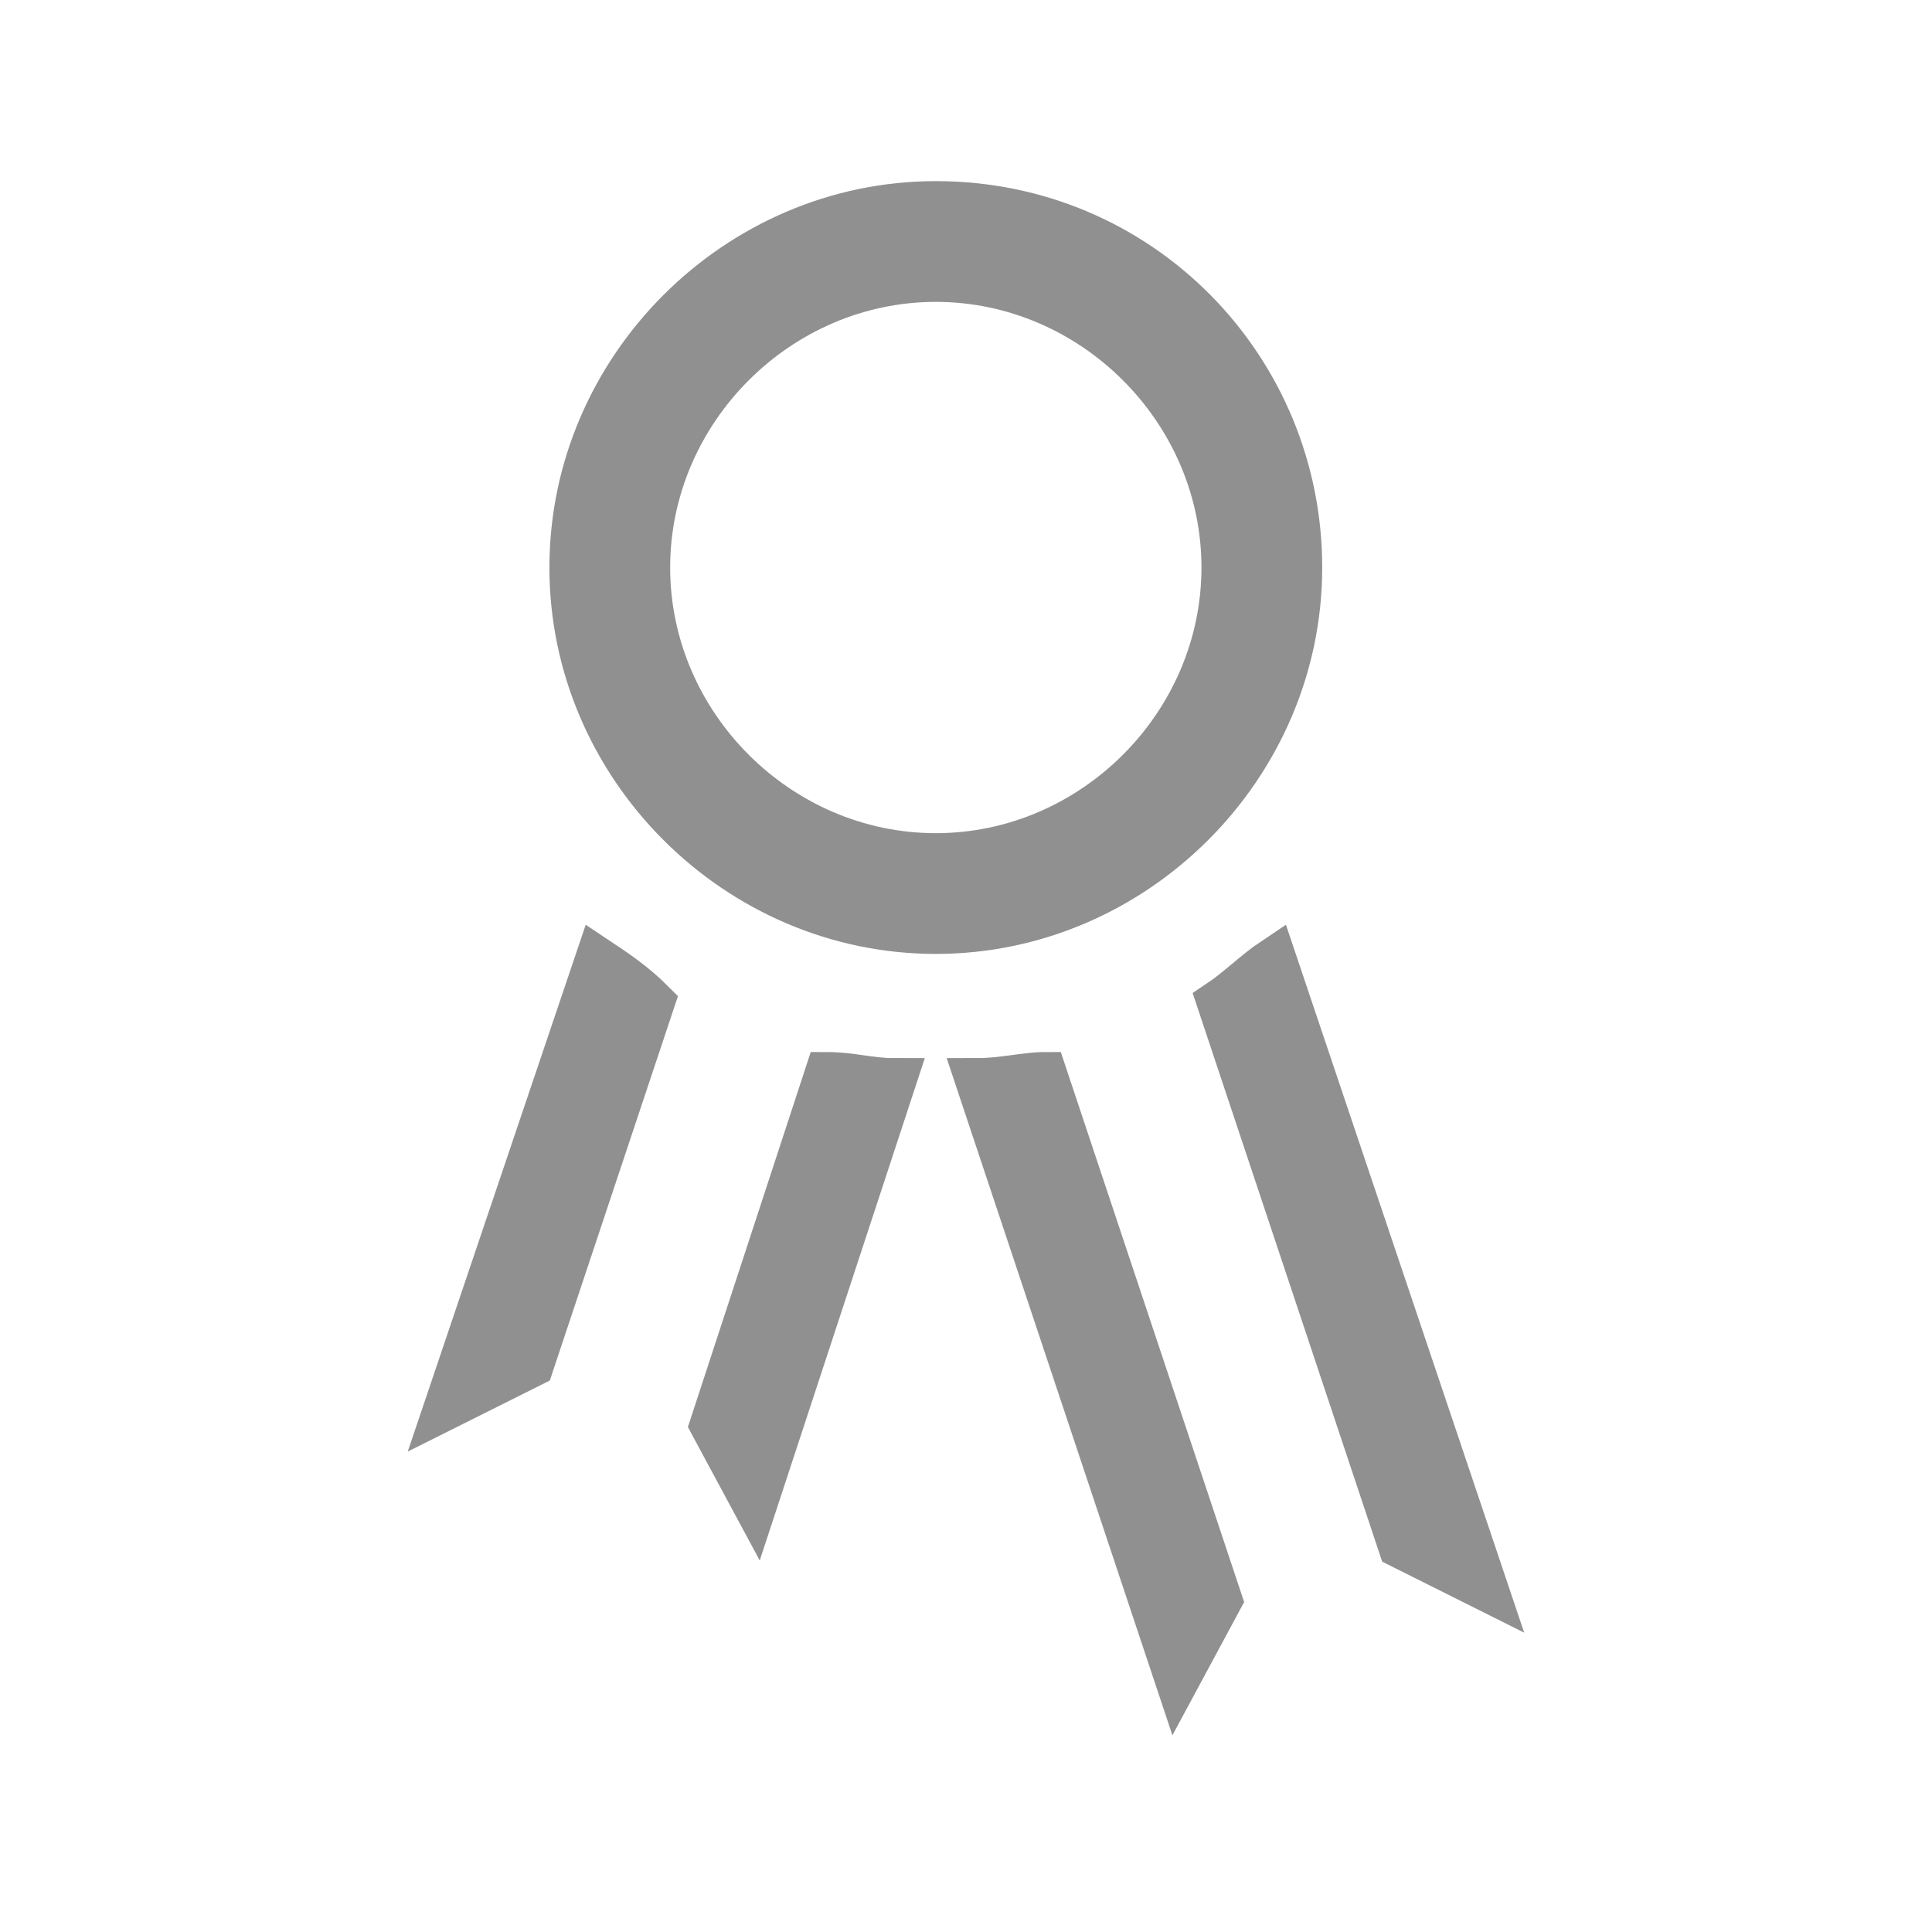 <?xml version="1.0" encoding="utf-8"?>
<!-- Generator: Adobe Illustrator 22.0.1, SVG Export Plug-In . SVG Version: 6.00 Build 0)  -->
<svg version="1.2" baseProfile="tiny" xmlns="http://www.w3.org/2000/svg" xmlns:xlink="http://www.w3.org/1999/xlink" x="0px"
	 y="0px" width="32px" height="32px" viewBox="0 0 32 32" xml:space="preserve">
<g id="Ebene_1">
	<g>
		<path fill="#909090" d="M15.5,5c2.4,0,4.4,2,4.4,4.4s-2,4.4-4.4,4.4s-4.4-2-4.4-4.4S13.1,5,15.5,5 M15.5,3C12,3,9.1,5.9,9.1,9.4
			s2.9,6.4,6.4,6.4s6.4-2.9,6.4-6.4S19.1,3,15.5,3L15.5,3z"/>
		<path fill="#909090" stroke="#909090" stroke-width="0.75" stroke-miterlimit="10" d="M9.9,15.9l-2.5,7.4l1.4-0.7l2-6
			C10.5,16.3,10.2,16.1,9.9,15.9z"/>
		<path fill="#909090" stroke="#909090" stroke-width="0.75" stroke-miterlimit="10" d="M13.7,17.8l-1.9,5.8l0.7,1.3l2.3-7
			C14.4,17.9,14.1,17.8,13.7,17.8z"/>
		<path fill="#909090" stroke="#909090" stroke-width="0.75" stroke-miterlimit="10" d="M16.2,17.9l3.3,9.9l0.7-1.3l-2.9-8.7
			C17,17.8,16.6,17.9,16.2,17.9z"/>
		<path fill="#909090" stroke="#909090" stroke-width="0.75" stroke-miterlimit="10" d="M21.1,15.9c-0.3,0.2-0.6,0.5-0.9,0.7l3,9
			l1.4,0.7L21.1,15.9z"/>
	</g>
</g>
<g id="Ebene_2">
</g>
</svg>
